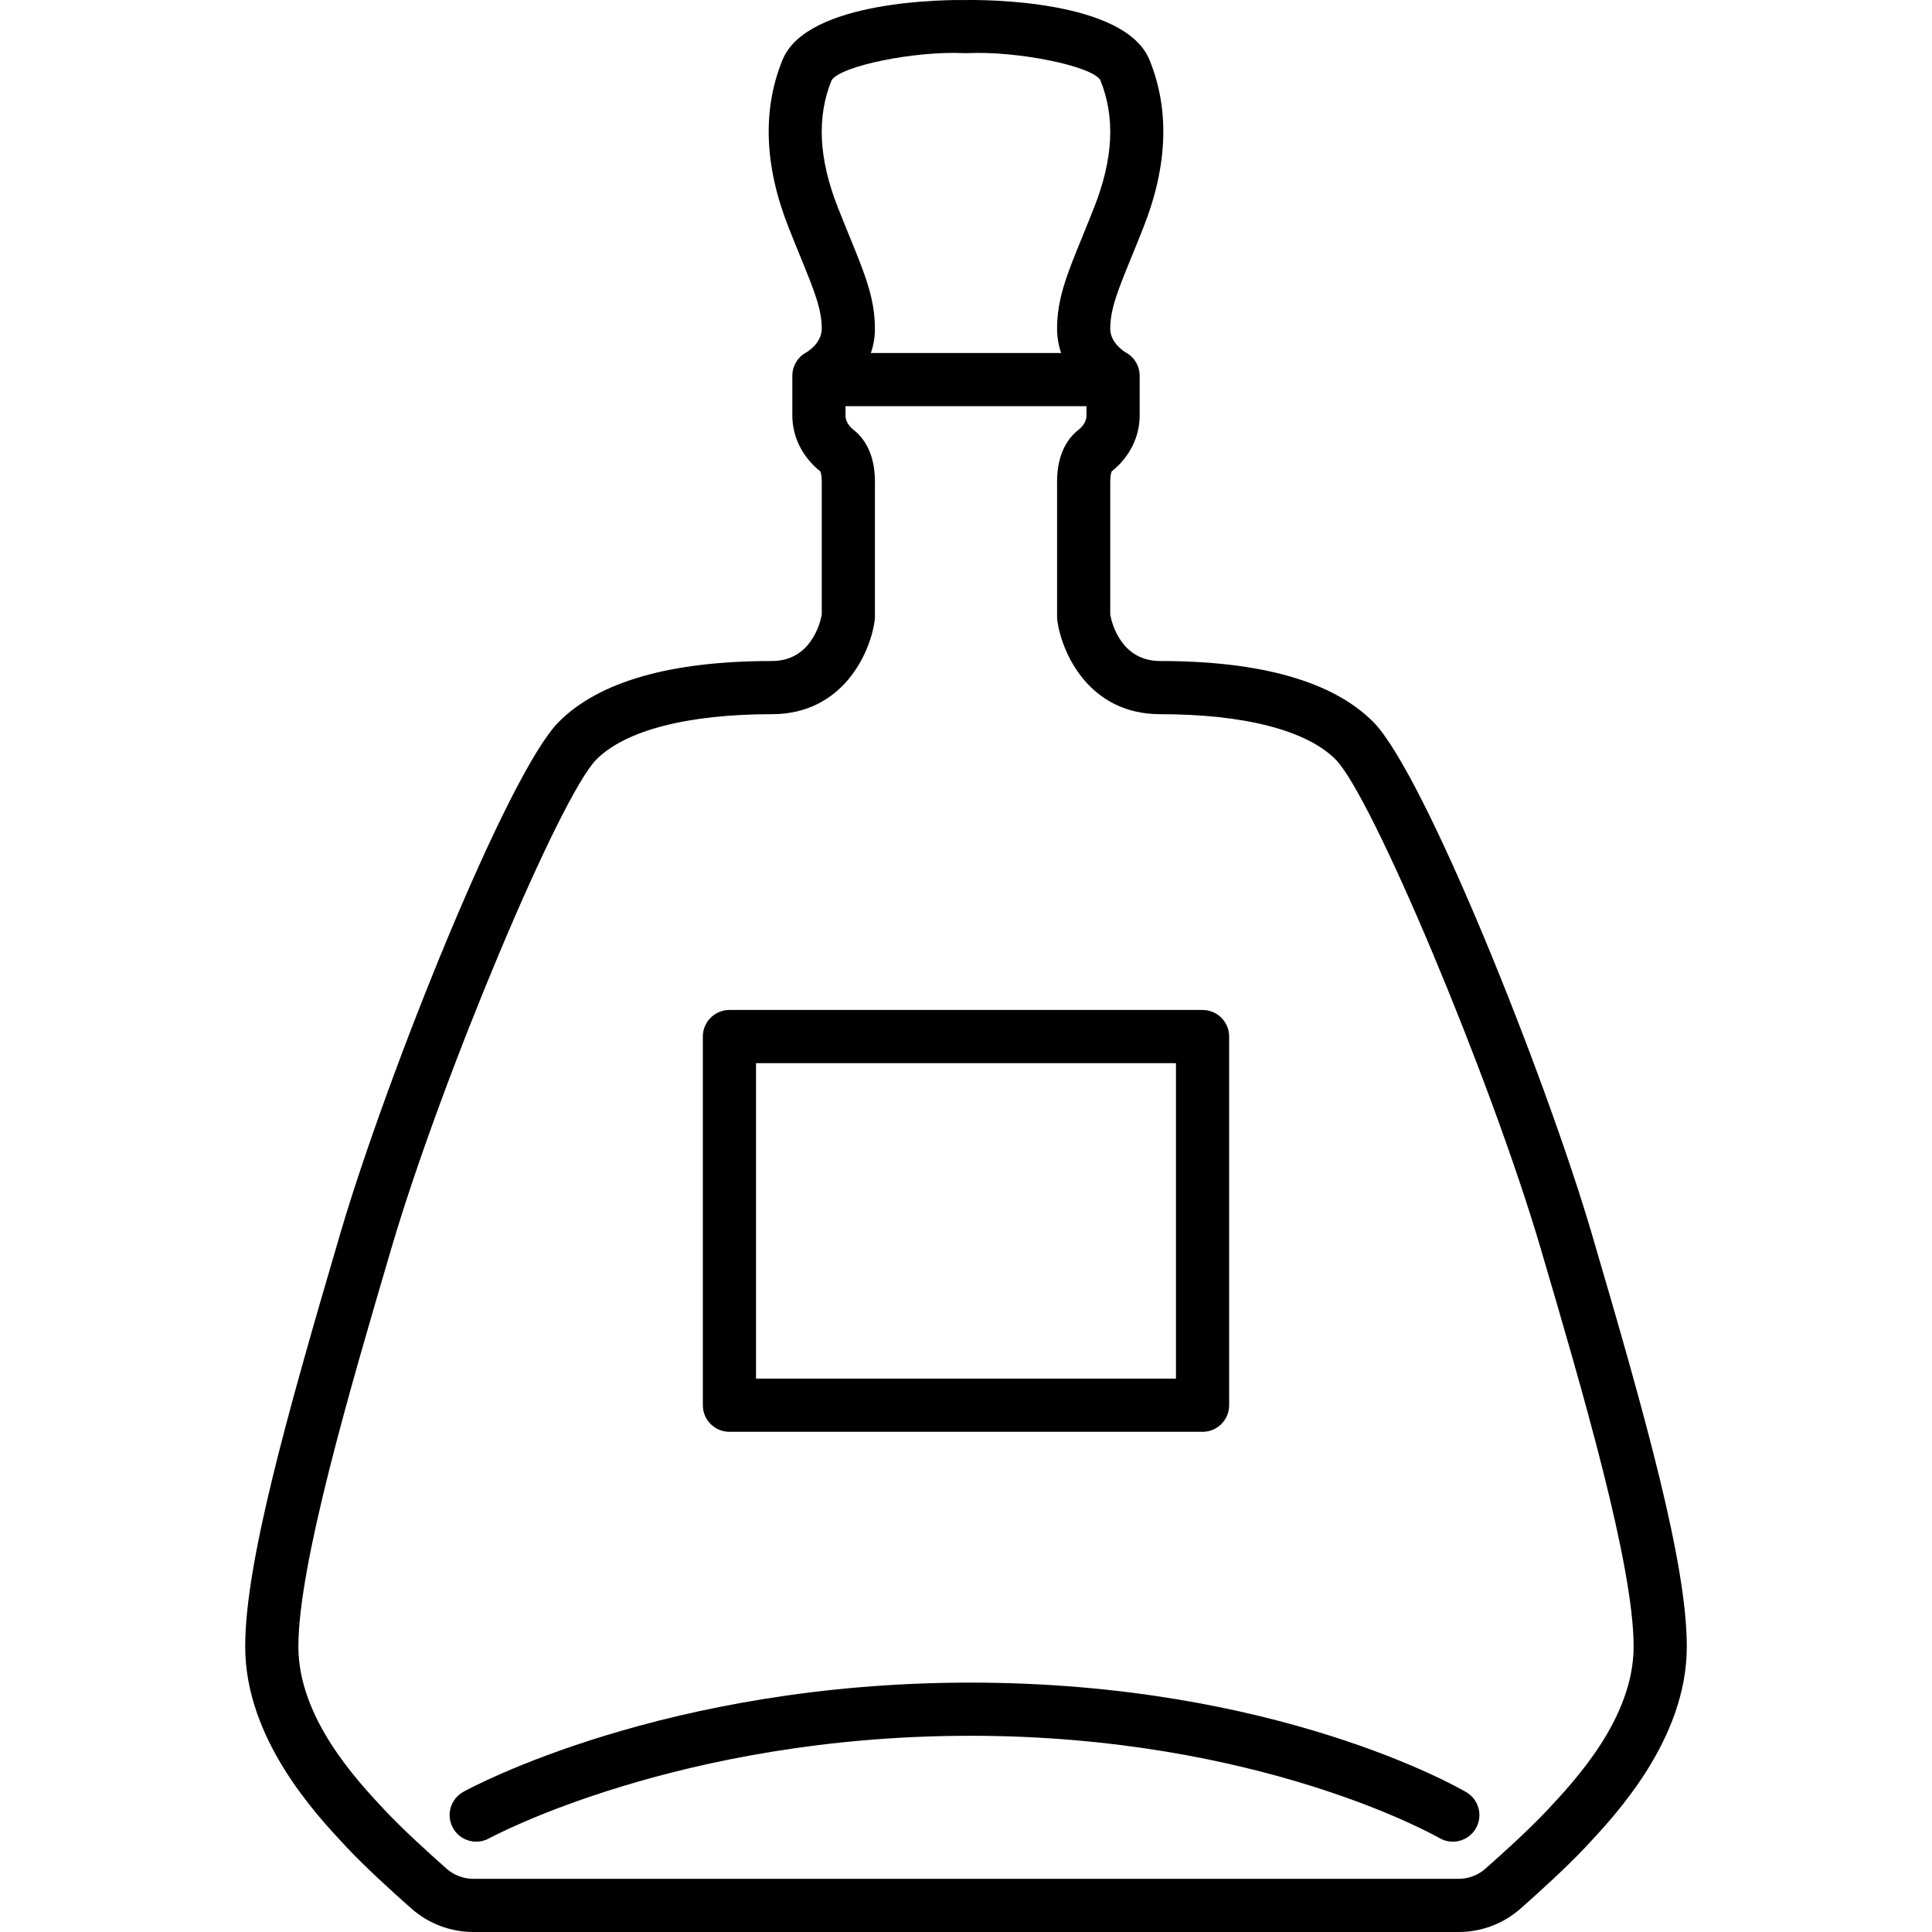 <?xml version="1.0" encoding="iso-8859-1"?>
<!-- Generator: Adobe Illustrator 19.0.0, SVG Export Plug-In . SVG Version: 6.00 Build 0)  -->
<svg version="1.1" id="Capa_1" xmlns="http://www.w3.org/2000/svg" xmlns:xlink="http://www.w3.org/1999/xlink" x="0px" y="0px"
	 viewBox="0 0 363.354 363.354" style="enable-background:new 0 0 363.354 363.354;" xml:space="preserve">
<g>
	<g>
		<g>
			<path d="M299.333,231.913c-8.647-29.397-31.431-86.509-41.094-96.172c-7.579-7.58-21.054-11.423-40.049-11.423
				c-7.294,0-9.067-7.025-9.384-8.692V90.593c0-1.233,0.198-1.78,0.271-1.94c3.346-2.661,5.261-6.474,5.261-10.485v-7.491
				c0-1.847-1.017-3.543-2.647-4.412c-0.029-0.015-2.885-1.663-2.885-4.439c0-3.706,1.407-7.151,3.962-13.407
				c0.708-1.731,1.487-3.641,2.33-5.787c4.525-11.515,4.889-22.073,1.081-31.382c-4.658-11.389-31.59-11.298-34.502-11.242
				c-2.907-0.053-29.843-0.148-34.502,11.241c-3.807,9.309-3.443,19.867,1.081,31.383c0.843,2.146,1.623,4.056,2.33,5.787
				c2.555,6.256,3.962,9.701,3.962,13.407c0,2.762-2.822,4.402-2.885,4.439c-1.629,0.869-2.647,2.565-2.647,4.412v7.491
				c0,4.01,1.915,7.823,5.261,10.485c0.073,0.16,0.271,0.708,0.271,1.94v25.026c-0.333,1.733-2.121,8.699-9.384,8.699
				c-18.995,0-32.469,3.843-40.049,11.423c-9.663,9.664-32.447,66.776-41.093,96.172c-10.145,34.494-17.906,62.123-17.906,77.757
				c0,17.394,13.298,31.578,18.976,37.635l0.08,0.085c3.482,3.714,8.556,8.333,12.2,11.553c3.218,2.845,7.36,4.411,11.664,4.411
				h185.282c4.304,0,8.447-1.566,11.665-4.411c3.641-3.219,8.715-7.836,12.2-11.553l0.079-0.085
				c5.679-6.057,18.977-20.241,18.977-37.635C317.239,294.042,309.479,266.411,299.333,231.913z M156.4,15.098
				c1.68-2.711,15.723-5.566,25.025-5.1c0.168,0.01,0.336,0.01,0.504,0c9.319-0.461,23.345,2.39,24.994,5.037
				c2.84,6.942,2.47,14.772-1.132,23.939c-0.825,2.1-1.589,3.969-2.28,5.663c-2.833,6.936-4.705,11.519-4.705,17.188
				c0,1.66,0.287,3.185,0.766,4.568h-35.789c0.478-1.383,0.765-2.908,0.765-4.568c0-5.669-1.872-10.252-4.705-17.188
				c-0.692-1.694-1.455-3.563-2.28-5.663C153.961,29.807,153.591,21.976,156.4,15.098z M290.967,340.466l-0.079,0.084
				c-3.219,3.433-8.046,7.823-11.528,10.9c-1.389,1.227-3.179,1.903-5.041,1.903H89.036c-1.863,0-3.653-0.675-5.042-1.903
				c-3.483-3.079-8.31-7.468-11.527-10.9l-0.08-0.084c-5.281-5.634-16.271-17.357-16.271-30.796c0-15.437,9.703-48.427,17.5-74.935
				c9.349-31.787,31.698-85.051,38.571-91.924c5.478-5.476,17.189-8.493,32.978-8.493c13.362,0,18.491-11.506,19.336-17.59
				c0.031-0.228,0.047-0.458,0.047-0.688V90.592c0-5.463-2.178-8.309-4.005-9.734c-0.459-0.358-1.527-1.337-1.527-2.691v-1.773
				h45.321v1.774c0,1.354-1.067,2.333-1.527,2.691c-1.827,1.425-4.005,4.272-4.005,9.734v25.447c0,0.231,0.016,0.46,0.048,0.688
				c0.845,6.084,5.973,17.59,19.336,17.59c15.79,0,27.501,3.016,32.978,8.493c6.872,6.872,29.221,60.137,38.571,91.924
				c7.797,26.511,17.5,59.504,17.5,74.935C307.238,323.11,296.248,334.832,290.967,340.466z"/>
			<path d="M275.766,337.055c-1.434-0.841-35.764-20.604-93.26-20.604c-57.423,0-93.833,19.698-95.355,20.537
				c-2.418,1.332-3.299,4.373-1.966,6.792c0.911,1.653,2.621,2.588,4.384,2.588c0.816,0,1.643-0.201,2.408-0.622
				c0.35-0.192,35.653-19.295,90.529-19.295c54.355,0,87.585,18.875,88.197,19.229c2.385,1.398,5.445,0.599,6.844-1.781
				C278.945,341.517,278.147,338.453,275.766,337.055z"/>
			<path d="M137.185,269.284h88.983c2.762,0,5-2.239,5-5v-69.337c0-2.762-2.238-5-5-5h-88.983c-2.761,0-5,2.238-5,5v69.337
				C132.185,267.046,134.424,269.284,137.185,269.284z M142.185,199.947h78.983v59.337h-78.983V199.947z"/>
		</g>
	</g>
</g>
<g>
</g>
<g>
</g>
<g>
</g>
<g>
</g>
<g>
</g>
<g>
</g>
<g>
</g>
<g>
</g>
<g>
</g>
<g>
</g>
<g>
</g>
<g>
</g>
<g>
</g>
<g>
</g>
<g>
</g>
</svg>
